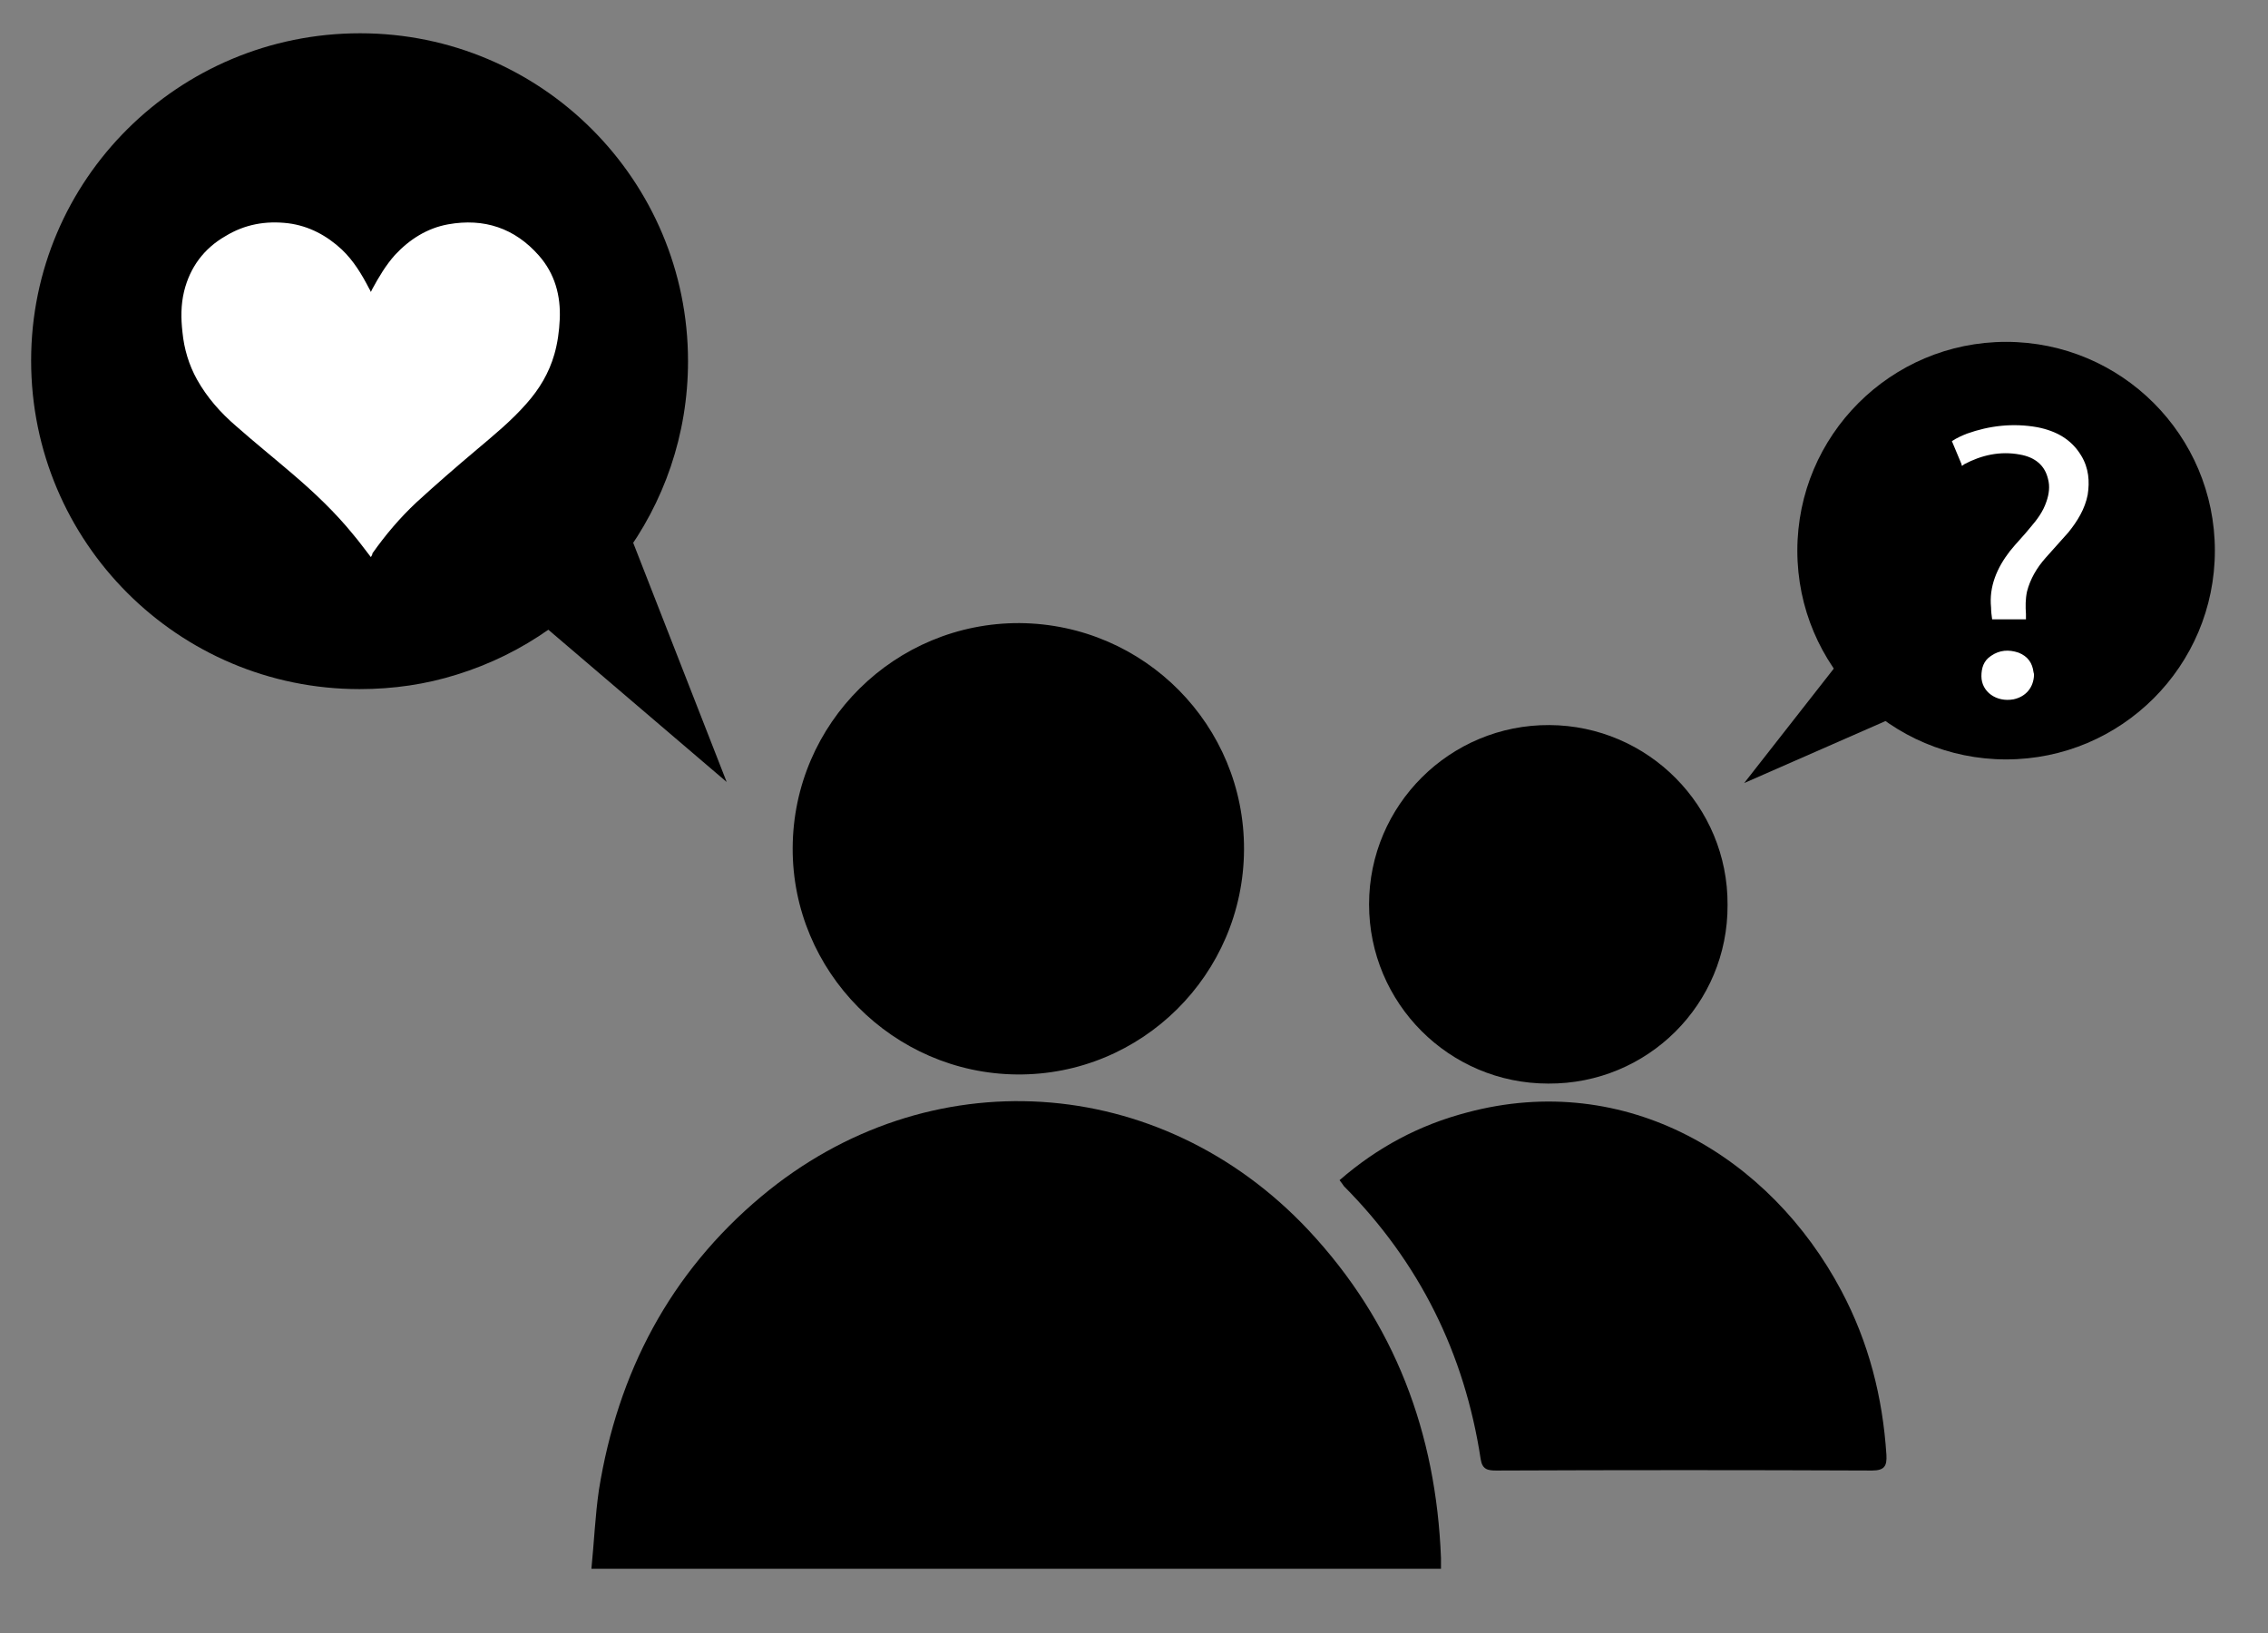 <?xml version="1.0" encoding="utf-8"?>
<!-- Generator: Adobe Illustrator 21.0.2, SVG Export Plug-In . SVG Version: 6.00 Build 0)  -->
<svg version="1.1" id="Layer_1" xmlns="http://www.w3.org/2000/svg" xmlns:xlink="http://www.w3.org/1999/xlink" x="0px" y="0px"
	 viewBox="0 0 422.6 304.3" style="enable-background:new 0 0 422.6 304.3;" xml:space="preserve">
<rect x="0" y="0" width="422.6" height="304.3" fill="#808080" stroke="none"/>
<style type="text/css">
	.st0{fill:#FFFFFF;}
</style>
<g>
	<path d="M268.5,292.3c-52.8,0-105.3,0-158.3,0c0.5-5,0.7-9.9,1.4-14.7c3.5-21.8,13.2-40.4,30.3-54.7c31-25.9,74.3-23.1,101.9,6.3
		c16.1,17.2,23.8,37.8,24.7,61.1C268.5,290.9,268.5,291.5,268.5,292.3z"/>
	<path d="M231.8,158.3c-0.1,23.3-19.1,42.1-42.3,41.9c-23.1-0.2-41.9-19.2-41.8-42.2c0.1-23.3,19.1-42,42.3-41.9
		C213.3,116.3,231.9,135.2,231.8,158.3z"/>
	<path d="M249.6,219.9c7-6.1,14.9-10.3,23.7-12.6c29.8-8,56.6,8.3,69.8,33.2c5.1,9.6,7.7,19.8,8.4,30.6c0.1,2-0.3,2.9-2.7,2.9
		c-23.3-0.1-46.6-0.1-70,0c-1.6,0-2.6-0.2-2.9-2.1c-3-19.7-11.4-36.7-25.5-50.9C250.2,220.7,250,220.4,249.6,219.9z"/>
	<path d="M288.5,201.9c-18.5,0-33.4-15-33.4-33.4c0-18.5,15.1-33.5,33.6-33.4c18.4,0.1,33.3,15.1,33.2,33.5
		C322,187.1,307,202,288.5,201.9z"/>
</g>
<path d="M128.2,67.3c0,27.5-18.1,50.7-43.1,58.4c-5.7,1.8-11.8,2.7-18.1,2.7c-33.8,0-61.2-27.4-61.2-61.2S33.3,6.2,67.1,6.2
	S128.2,33.6,128.2,67.3z"/>
<circle cx="373.8" cy="102.6" r="38.9"/>
<path d="M140.6,134.8"/>
<polyline points="135.4,145.7 94.4,110.7 115,93.5 "/>
<polyline points="325,145.9 358.2,103.5 376.3,123.4 "/>
<g>
	<path d="M69,48.5c1.1-1.3,2.2-2.7,3.4-3.9c3.4-3.3,7.4-5.4,12.2-5.9c7.1-0.7,13.2,1.5,17.9,6.9c3.1,3.5,4.6,7.6,4.7,12.3
		c0.1,3.9-0.4,7.7-1.9,11.4c-1.4,3.5-3.5,6.5-6.1,9.3c-3.4,3.6-7.3,6.6-11,9.8c-3.8,3.2-7.6,6.5-11,10.2c-2.8,3.1-5.4,6.4-7.7,9.9
		c-0.1,0.2-0.2,0.3-0.3,0.5c0,0-0.1,0-0.1,0.1c-0.6-0.8-1.1-1.7-1.7-2.5c-3.5-5-7.5-9.5-12.1-13.5c-3.9-3.4-7.9-6.7-11.8-10.1
		c-3-2.5-5.7-5.3-7.9-8.5c-2.3-3.4-3.7-7.1-4.3-11.1c-0.4-3.1-0.5-6.3,0.2-9.4c1-4.1,3.1-7.5,6.3-10.3c3.1-2.7,6.7-4.3,10.8-4.7
		c8.1-0.9,14.6,2.2,19.6,8.5C68.4,47.7,68.7,48.2,69,48.5z M69.1,103.8c0.1-0.2,0.3-0.3,0.4-0.5c2.5-3.4,5.2-6.7,8.2-9.5
		c3.7-3.4,7.5-6.6,11.2-9.8c3.2-2.7,6.5-5.4,9.3-8.6c2.3-2.7,4.1-5.7,5.2-9.2c0.6-2.1,0.9-4.3,1-6.5c0.2-4.5-0.9-8.5-3.9-11.9
		c-4.5-5.1-10.3-7-16.9-5.8c-3.9,0.7-7.2,2.7-9.9,5.7c-1.7,1.9-3,4.1-4.2,6.3c-0.1,0.2-0.2,0.3-0.3,0.6c-0.1-0.2-0.2-0.4-0.3-0.6
		c-1.4-2.7-2.9-5.2-5.1-7.3c-2.8-2.7-6.1-4.4-10-4.9c-4.1-0.6-8.1,0.2-11.7,2.4c-3.9,2.4-6.5,5.8-7.7,10.3c-0.6,2.5-0.6,5.1-0.3,7.6
		c0.3,3.1,1.2,6,2.7,8.8c1.9,3.4,4.4,6.2,7.3,8.7c3.4,3,7,5.9,10.5,8.9c4.1,3.5,8,7.2,11.4,11.4C67,101,68,102.4,69.1,103.8z"/>
	<path class="st0" d="M69.1,103.8c-1.1-1.4-2.1-2.8-3.2-4.1c-3.4-4.2-7.3-7.9-11.4-11.4c-3.5-3-7.1-5.9-10.5-8.9
		c-2.9-2.5-5.4-5.3-7.3-8.7c-1.5-2.7-2.4-5.7-2.7-8.8c-0.3-2.6-0.3-5.1,0.3-7.6C35.4,49.8,38,46.3,42,44c3.6-2.2,7.5-2.9,11.7-2.4
		c3.9,0.5,7.2,2.3,10,4.9c2.2,2.1,3.7,4.6,5.1,7.3c0.1,0.2,0.2,0.3,0.3,0.6c0.1-0.2,0.2-0.4,0.3-0.6c1.2-2.2,2.5-4.4,4.2-6.3
		c2.7-2.9,6-5,9.9-5.7c6.7-1.2,12.4,0.7,16.9,5.8c3,3.4,4.1,7.5,3.9,11.9c-0.1,2.2-0.4,4.4-1,6.5c-1,3.5-2.8,6.5-5.2,9.2
		c-2.8,3.2-6.1,5.9-9.3,8.6c-3.8,3.2-7.6,6.5-11.2,9.8c-3.1,2.9-5.8,6.1-8.2,9.5C69.4,103.4,69.2,103.6,69.1,103.8z"/>
</g>
<g>
	<path class="st0" d="M365.6,86.8c-0.1-0.1-0.1-0.2-0.1-0.3c-0.6-1.4-1.2-2.9-1.8-4.3c0.9-0.6,1.8-1,2.8-1.4c4.2-1.5,8.6-2,13.1-1.2
		c3.6,0.7,6.4,2.3,8.2,5.3c1.4,2.3,1.6,4.8,1.2,7.3c-0.5,2.6-1.9,4.9-3.6,7c-1.4,1.6-2.8,3.1-4.2,4.7c-1.7,1.9-2.9,4-3.5,6.3
		c-0.3,1.4-0.3,2.8-0.2,4.2c0,0.3,0,0.7,0,1c-2.1,0-4.2,0-6.3,0c-0.1-0.7-0.2-1.5-0.2-2.2c-0.4-3.9,1.1-7.4,3.5-10.5
		c1.2-1.5,2.6-2.9,3.8-4.4c1.3-1.5,2.4-3,3-4.8c0.5-1.4,0.7-2.9,0.3-4.3c-0.6-2.5-2.4-4-5.2-4.5c-3.7-0.7-7.2,0.1-10.4,1.8
		C365.8,86.7,365.7,86.7,365.6,86.8z"/>
	<path class="st0" d="M379,125.8c-0.1,2.3-1.5,4-3.8,4.5c-3.2,0.6-6-1.4-6-4.3c0-1.5,0.4-2.9,1.8-3.8c1.6-1.1,3.3-1.2,5.1-0.6
		c1.8,0.7,2.6,2,2.8,3.6C379,125.5,379,125.7,379,125.8z"/>
</g>
</svg>
